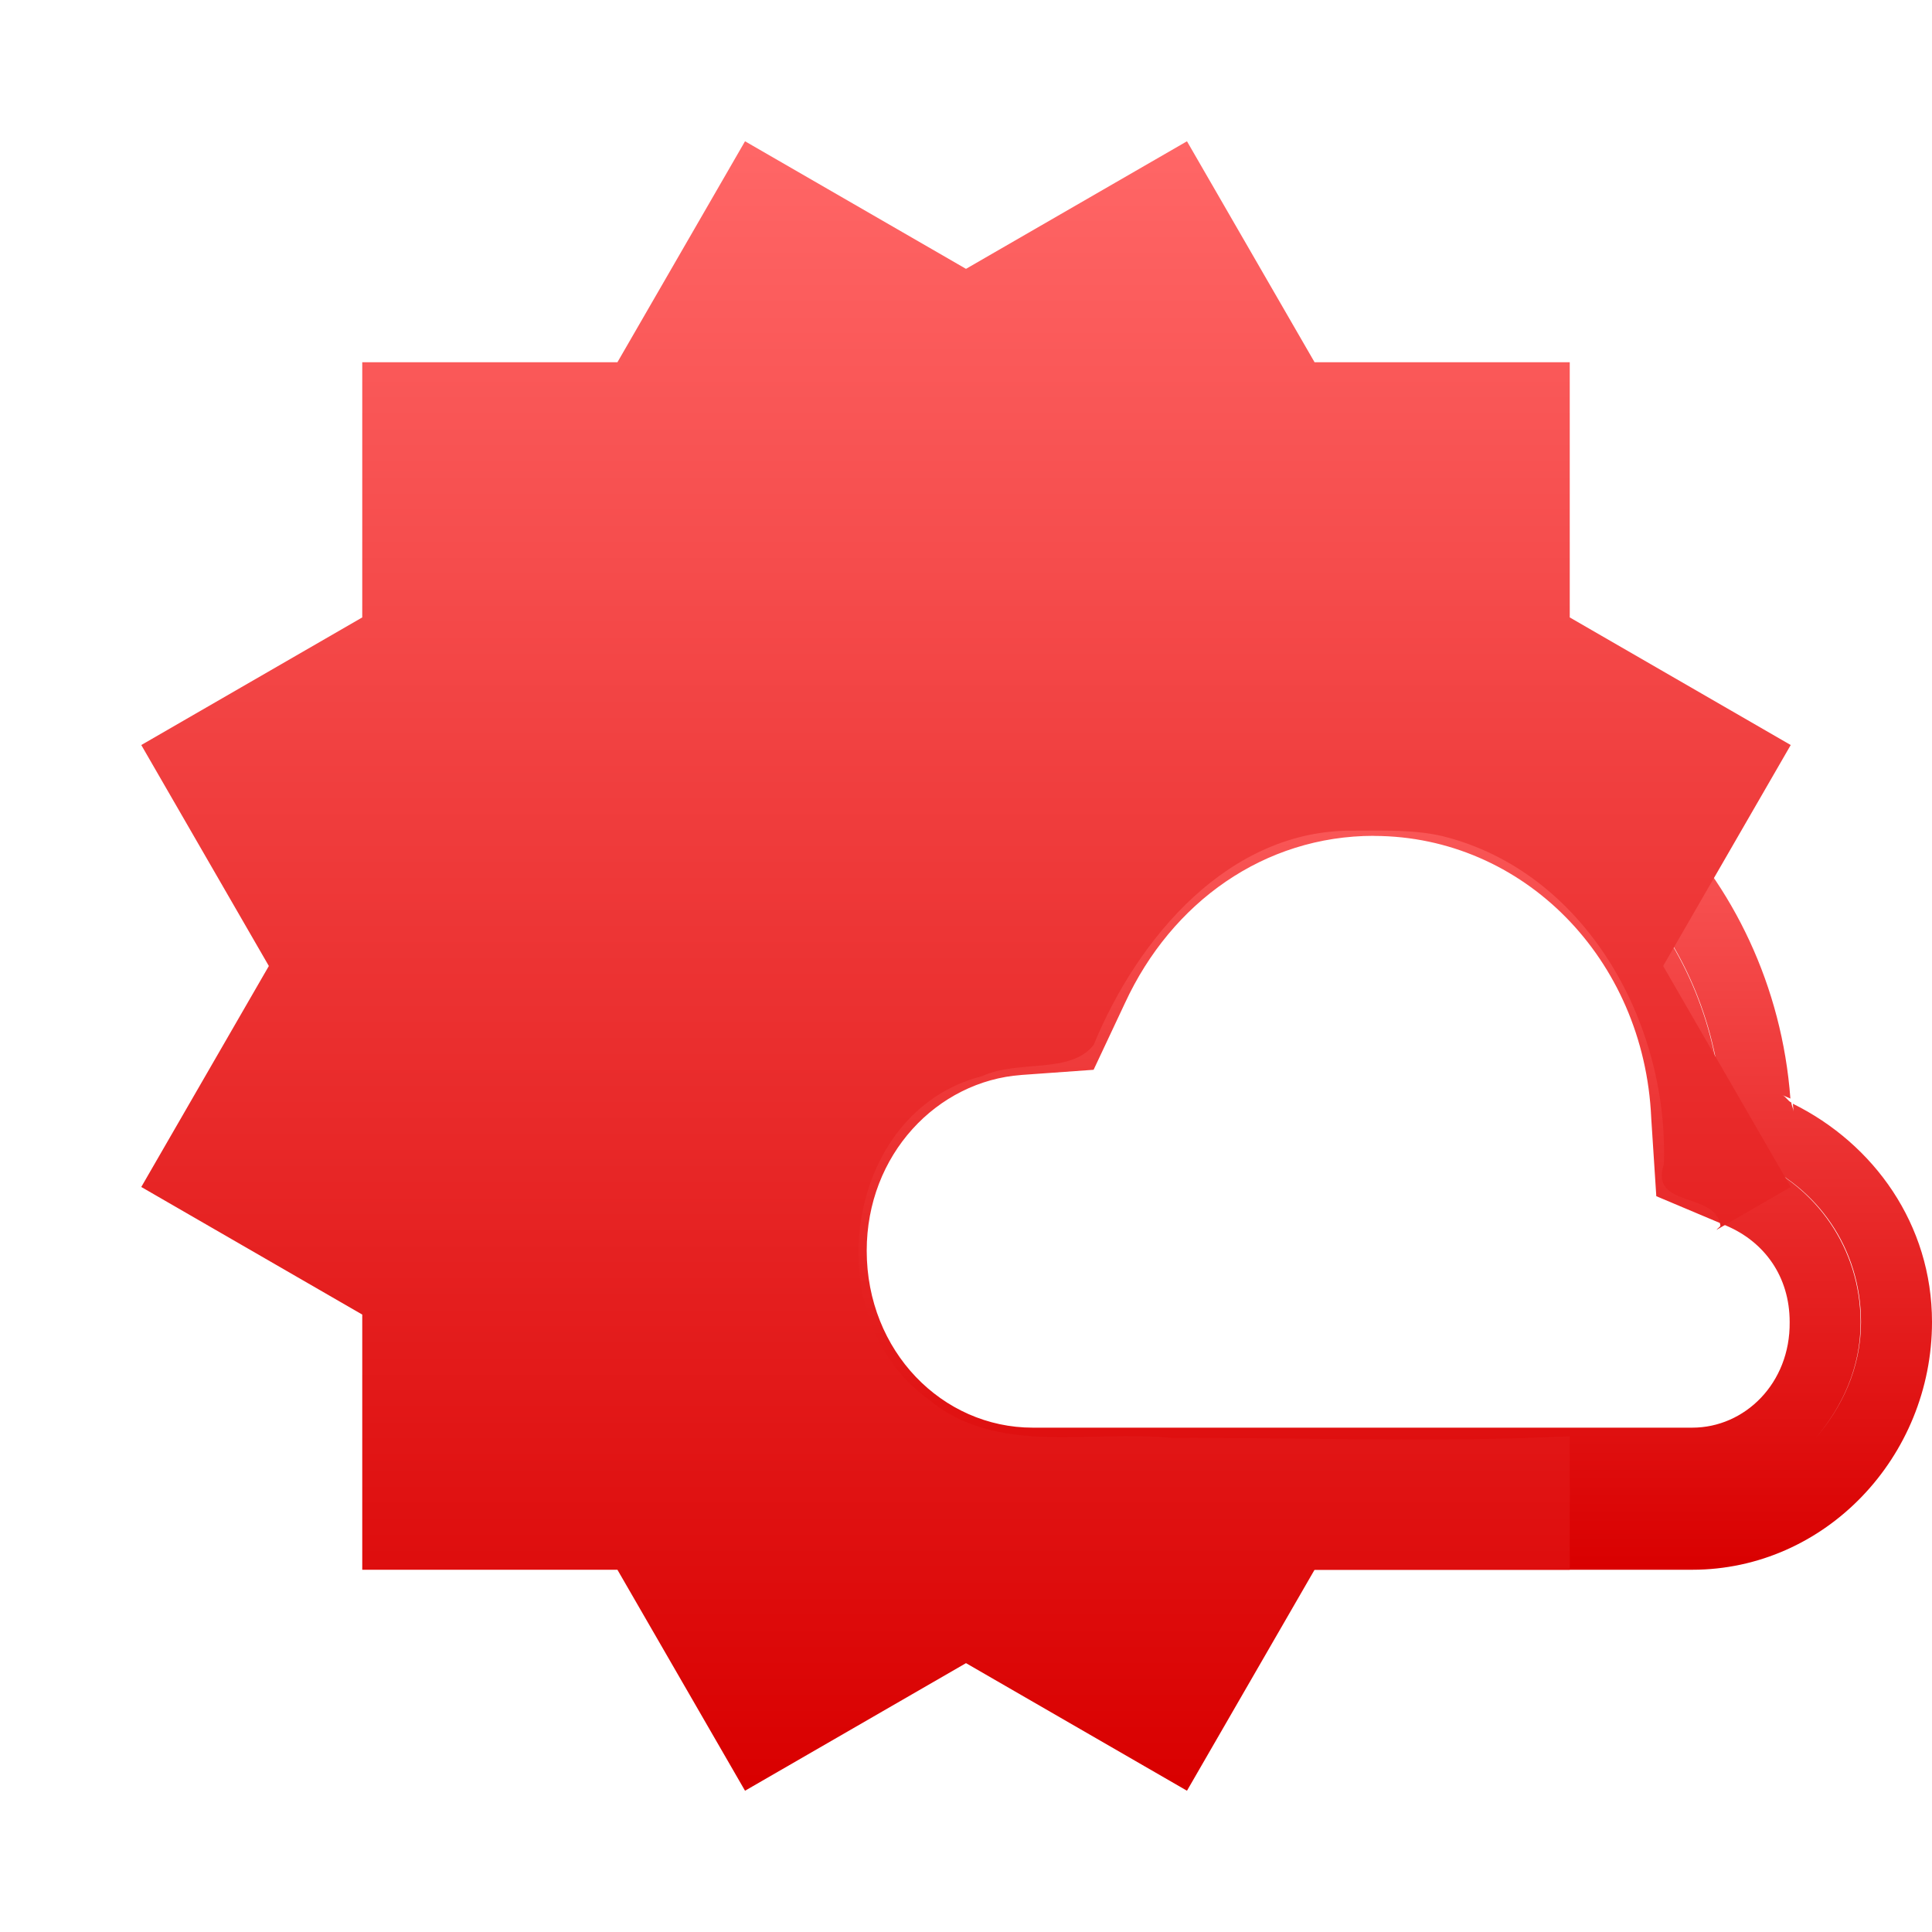 <svg xmlns="http://www.w3.org/2000/svg" xmlns:xlink="http://www.w3.org/1999/xlink" width="64" height="64" viewBox="0 0 64 64" version="1.1">
<defs>
<linearGradient id="linear0" gradientUnits="userSpaceOnUse" x1="0" y1="0" x2="0" y2="1" gradientTransform="matrix(40,0,0,29.02,24,22.98)">
<stop offset="0" style="stop-color:#ff6666;stop-opacity:1;"/>
<stop offset="1" style="stop-color:#d90000;stop-opacity:1;"/>
</linearGradient>
<linearGradient id="linear1" gradientUnits="userSpaceOnUse" x1="0" y1="0" x2="0" y2="1" gradientTransform="matrix(54.641,0,0,54.641,4.68,4.68)">
<stop offset="0" style="stop-color:#ff6666;stop-opacity:1;"/>
<stop offset="1" style="stop-color:#d90000;stop-opacity:1;"/>
</linearGradient>
</defs>
<g id="surface1">
<path style=" stroke:none;fill-rule:nonzero;fill:url(#linear0);" d="M 45.508 22.98 C 40.105 22.984 35.574 26.301 33.27 30.938 L 33.5 30.914 C 33.395 30.922 33.316 30.984 33.211 30.992 C 33.16 31.102 33.039 31.152 32.988 31.262 L 33.102 31.023 C 27.984 31.621 24 36.051 24 41.43 C 24 47.203 28.547 52 34.207 52 L 56.055 52 C 60.465 52 64 48.262 64 43.793 C 64 40.562 62.074 37.887 59.391 36.562 L 59.41 36.789 L 59.41 36.82 C 59.406 36.715 59.348 36.629 59.34 36.523 C 59.223 36.469 59.164 36.328 59.043 36.277 L 59.309 36.391 C 58.754 28.973 52.879 22.992 45.52 22.988 L 45.602 22.988 L 45.551 22.984 Z M 47.254 25.695 C 52.613 26.578 56.797 31.109 57.059 36.926 L 57.059 36.941 L 57.137 38.02 L 58.117 38.445 C 60.188 39.32 61.648 41.344 61.648 43.797 C 61.648 45.312 61.016 46.637 60.113 47.676 C 61.016 46.633 61.645 45.301 61.633 43.789 C 61.629 41.352 60.16 39.316 58.109 38.445 L 57.121 38.023 L 57.051 36.965 L 57.051 36.957 L 57.047 36.93 C 56.785 31.121 52.609 26.59 47.258 25.699 Z M 45.508 27.691 L 45.531 27.691 C 50.445 27.707 54.461 31.742 54.699 37.027 L 54.699 37.035 L 54.867 39.625 L 57.191 40.605 C 58.434 41.133 59.285 42.273 59.285 43.793 L 59.285 43.801 C 59.305 45.816 57.805 47.293 56.059 47.293 L 34.211 47.293 C 31.215 47.293 28.711 44.762 28.711 41.43 C 28.711 38.254 31.035 35.812 33.84 35.609 L 36.227 35.438 L 37.27 33.219 C 38.816 29.883 41.879 27.691 45.508 27.688 Z M 35.012 32.496 L 34.684 33.191 L 34.68 33.191 Z M 28.488 35.828 C 27.168 37.293 26.355 39.266 26.355 41.434 C 26.355 42.562 26.574 43.645 26.973 44.625 C 26.574 43.645 26.352 42.566 26.352 41.434 C 26.352 39.258 27.168 37.293 28.488 35.828 Z M 28.66 47.238 C 29.371 47.984 30.215 48.586 31.156 49 C 30.215 48.586 29.371 47.984 28.66 47.238 Z M 60.012 47.926 C 59.215 48.762 58.062 49.062 56.91 49.277 C 58.062 49.062 59.215 48.762 60.012 47.926 Z M 60.012 47.926 "/>
<path style=" stroke:none;fill-rule:nonzero;fill:url(#linear1);" d="M 24.68 4.68 L 20.453 12 L 12 12 L 12 20.453 L 4.68 24.68 L 8.906 32 L 4.68 39.32 L 12 43.547 L 12 52 L 20.453 52 L 24.68 59.32 L 32 55.094 L 39.32 59.32 L 43.547 52 L 52 52 L 52 47.578 C 47.641 47.793 43.184 47.617 38.789 47.633 C 36.121 47.355 33.004 48.246 30.758 46.352 C 27.016 43.684 27.938 36.805 32.539 35.648 C 33.707 35.098 35.457 35.594 36.227 34.617 C 37.684 31.078 40.699 27.469 44.852 27.516 C 45.824 27.516 46.816 27.477 47.773 27.695 C 52.531 28.871 55.285 33.895 55.117 38.57 C 54.633 40.031 56.859 39.465 56.992 40.609 C 56.957 40.66 56.898 40.691 56.859 40.742 L 59.32 39.32 L 55.094 32 L 59.32 24.68 L 52 20.453 L 52 12 L 43.547 12 L 39.32 4.68 L 32 8.906 Z M 24.68 4.68 "/>
</g>
</svg>
